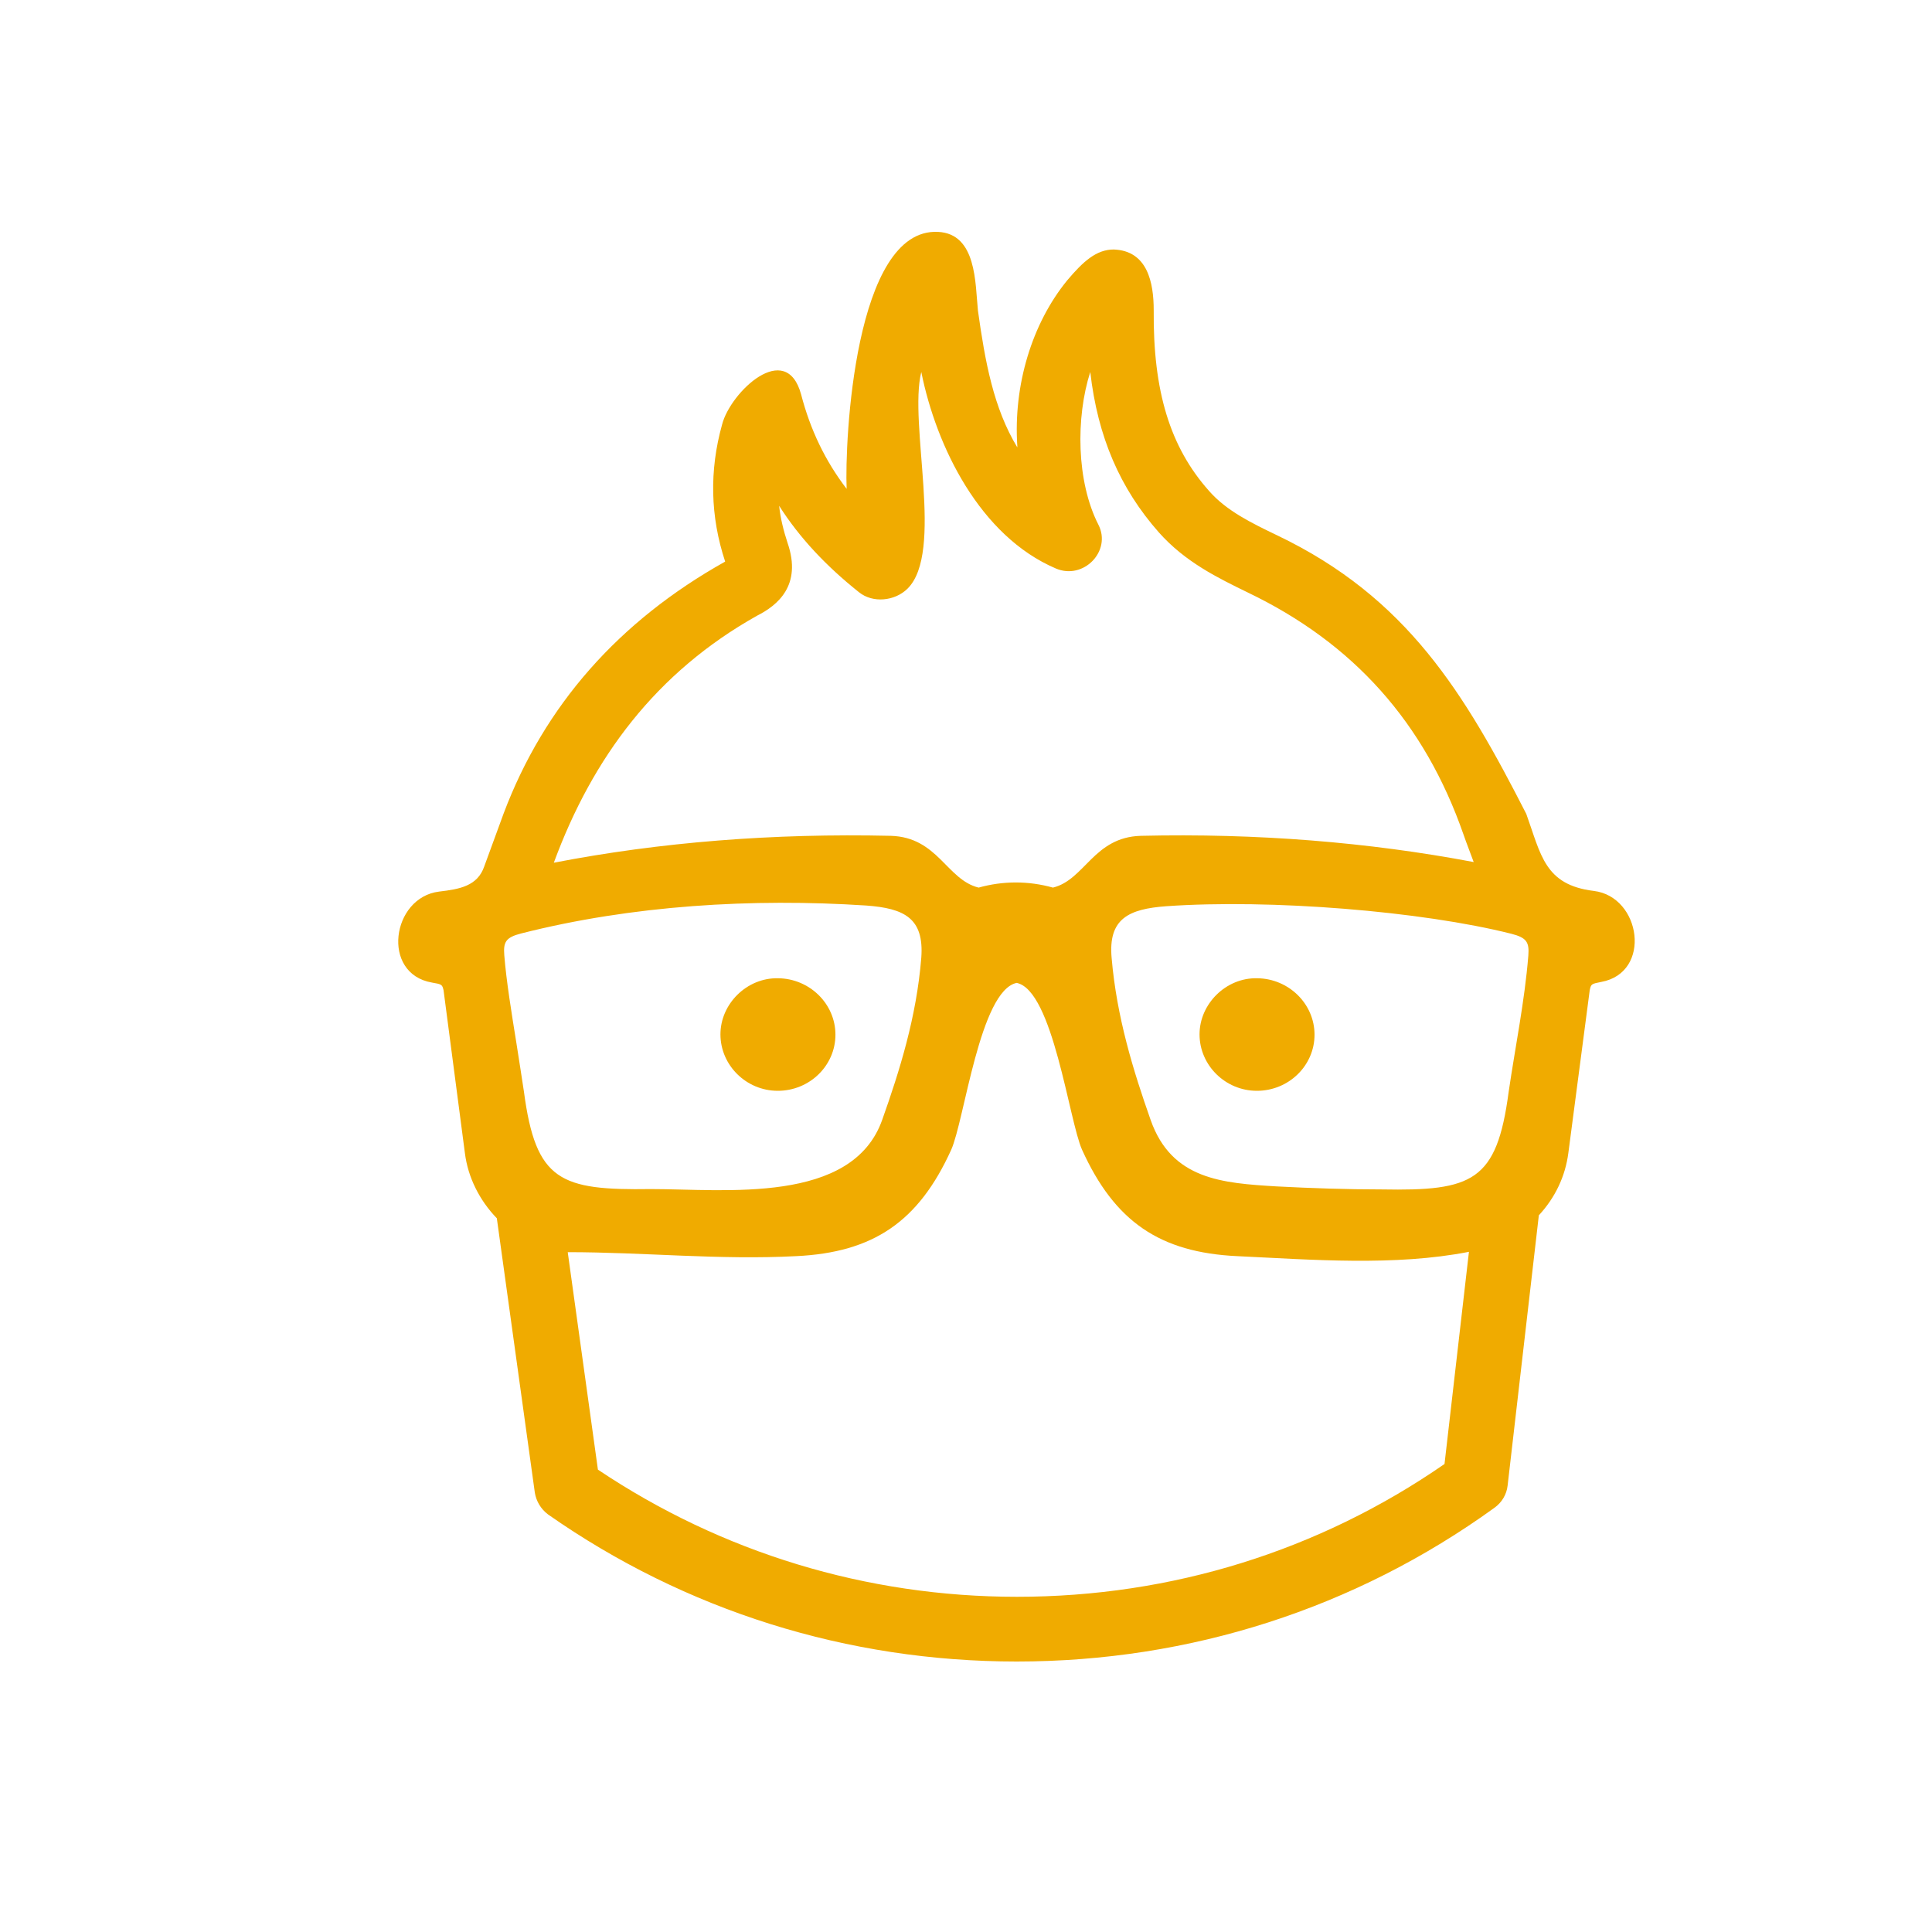 <svg width="50" height="50" viewBox="0 0 50 50" fill="none" xmlns="http://www.w3.org/2000/svg">
<path d="M41.247 23.057C39.973 22.901 39.883 22.125 39.5 21.064C37.903 17.939 36.416 15.463 33.054 13.855C32.413 13.546 31.746 13.228 31.289 12.704C30.28 11.569 29.84 10.126 29.858 8.029C29.858 7.32 29.701 6.487 28.822 6.457C28.374 6.457 28.032 6.766 27.619 7.256C26.706 8.373 26.223 9.971 26.328 11.543C26.328 11.552 26.328 11.561 26.328 11.578C25.713 10.564 25.494 9.361 25.309 8.038C25.237 7.334 25.279 6.047 24.273 6.001C22.111 5.897 21.859 11.424 21.911 12.652C21.358 11.93 20.971 11.123 20.734 10.212C20.345 8.773 18.902 10.15 18.688 10.985C18.355 12.179 18.381 13.365 18.767 14.534C16.019 16.072 14.087 18.254 13.033 21.055L12.533 22.421C12.359 22.932 11.892 23.012 11.365 23.074C10.136 23.223 9.853 25.2 11.18 25.429C11.435 25.472 11.444 25.48 11.479 25.626L12.032 29.845C12.111 30.472 12.41 31.065 12.858 31.529L13.841 38.627C13.876 38.85 13.999 39.056 14.184 39.194C17.74 41.685 21.937 43 26.311 43C30.798 43 35.074 41.625 38.675 39.022C38.868 38.884 38.991 38.678 39.017 38.446L39.825 31.452C40.246 30.997 40.51 30.447 40.589 29.837L41.142 25.626C41.177 25.463 41.186 25.463 41.441 25.412C42.759 25.17 42.473 23.205 41.247 23.057ZM20.383 14.053C20.278 13.735 20.199 13.417 20.164 13.09C20.69 13.915 21.375 14.645 22.227 15.324C22.588 15.618 23.158 15.556 23.483 15.238C24.444 14.298 23.508 10.964 23.843 9.627C24.232 11.562 25.361 13.875 27.329 14.714C28.043 15.016 28.774 14.26 28.427 13.58C27.856 12.463 27.838 10.806 28.216 9.627C28.409 11.312 28.989 12.643 29.99 13.777C30.675 14.551 31.535 14.963 32.291 15.333C35.03 16.647 36.866 18.701 37.875 21.596C37.957 21.835 38.053 22.072 38.139 22.31C35.417 21.794 32.519 21.562 29.524 21.631C28.302 21.667 28.077 22.769 27.25 22.971C26.617 22.794 25.96 22.794 25.327 22.971C24.5 22.769 24.274 21.667 23.053 21.631C20.014 21.562 17.081 21.794 14.333 22.327C15.336 19.602 16.98 17.399 19.593 15.934C20.12 15.668 20.761 15.152 20.383 14.053ZM23.843 24.784C23.72 26.322 23.281 27.714 22.833 28.977C22.059 31.177 18.766 30.773 16.844 30.773C14.5 30.808 13.867 30.567 13.56 28.256C13.507 27.895 13.437 27.465 13.367 27.01C13.244 26.245 13.103 25.386 13.051 24.724C13.024 24.38 13.086 24.26 13.49 24.157C16.355 23.43 19.466 23.242 22.42 23.435C23.404 23.508 23.918 23.762 23.843 24.784ZM20.603 32.509C22.605 32.414 23.773 31.615 24.616 29.759C24.96 28.994 25.359 25.637 26.311 25.437C27.252 25.628 27.664 29.001 28.005 29.759C28.848 31.615 30.016 32.414 32.018 32.509C33.955 32.601 36.101 32.772 38.016 32.397L37.384 37.888C34.135 40.139 30.315 41.325 26.319 41.325C22.42 41.325 18.68 40.182 15.474 38.034L14.693 32.406C16.668 32.406 18.612 32.613 20.603 32.509ZM33.037 30.704C31.641 30.619 30.323 30.532 29.779 28.986C29.331 27.714 28.901 26.331 28.769 24.793C28.676 23.773 29.213 23.524 30.183 23.453C32.879 23.263 36.795 23.581 39.114 24.166C39.517 24.269 39.579 24.389 39.553 24.733C39.457 25.917 39.215 27.089 39.043 28.264C38.736 30.576 38.112 30.825 35.759 30.782C34.848 30.782 33.946 30.751 33.037 30.704Z" fill="#F0AB00"/>
<path d="M20.137 25.317C19.326 25.3 18.645 25.981 18.645 26.769C18.645 27.568 19.312 28.23 20.129 28.23C20.954 28.23 21.621 27.577 21.621 26.778C21.621 25.979 20.954 25.326 20.137 25.317Z" fill="#F0AB00"/>
<path d="M32.536 25.317C31.725 25.299 31.044 25.983 31.044 26.769C31.044 27.568 31.711 28.23 32.528 28.23C33.353 28.23 34.02 27.577 34.02 26.778C34.02 25.979 33.353 25.326 32.536 25.317Z" fill="#F0AB00"/>
</svg>
